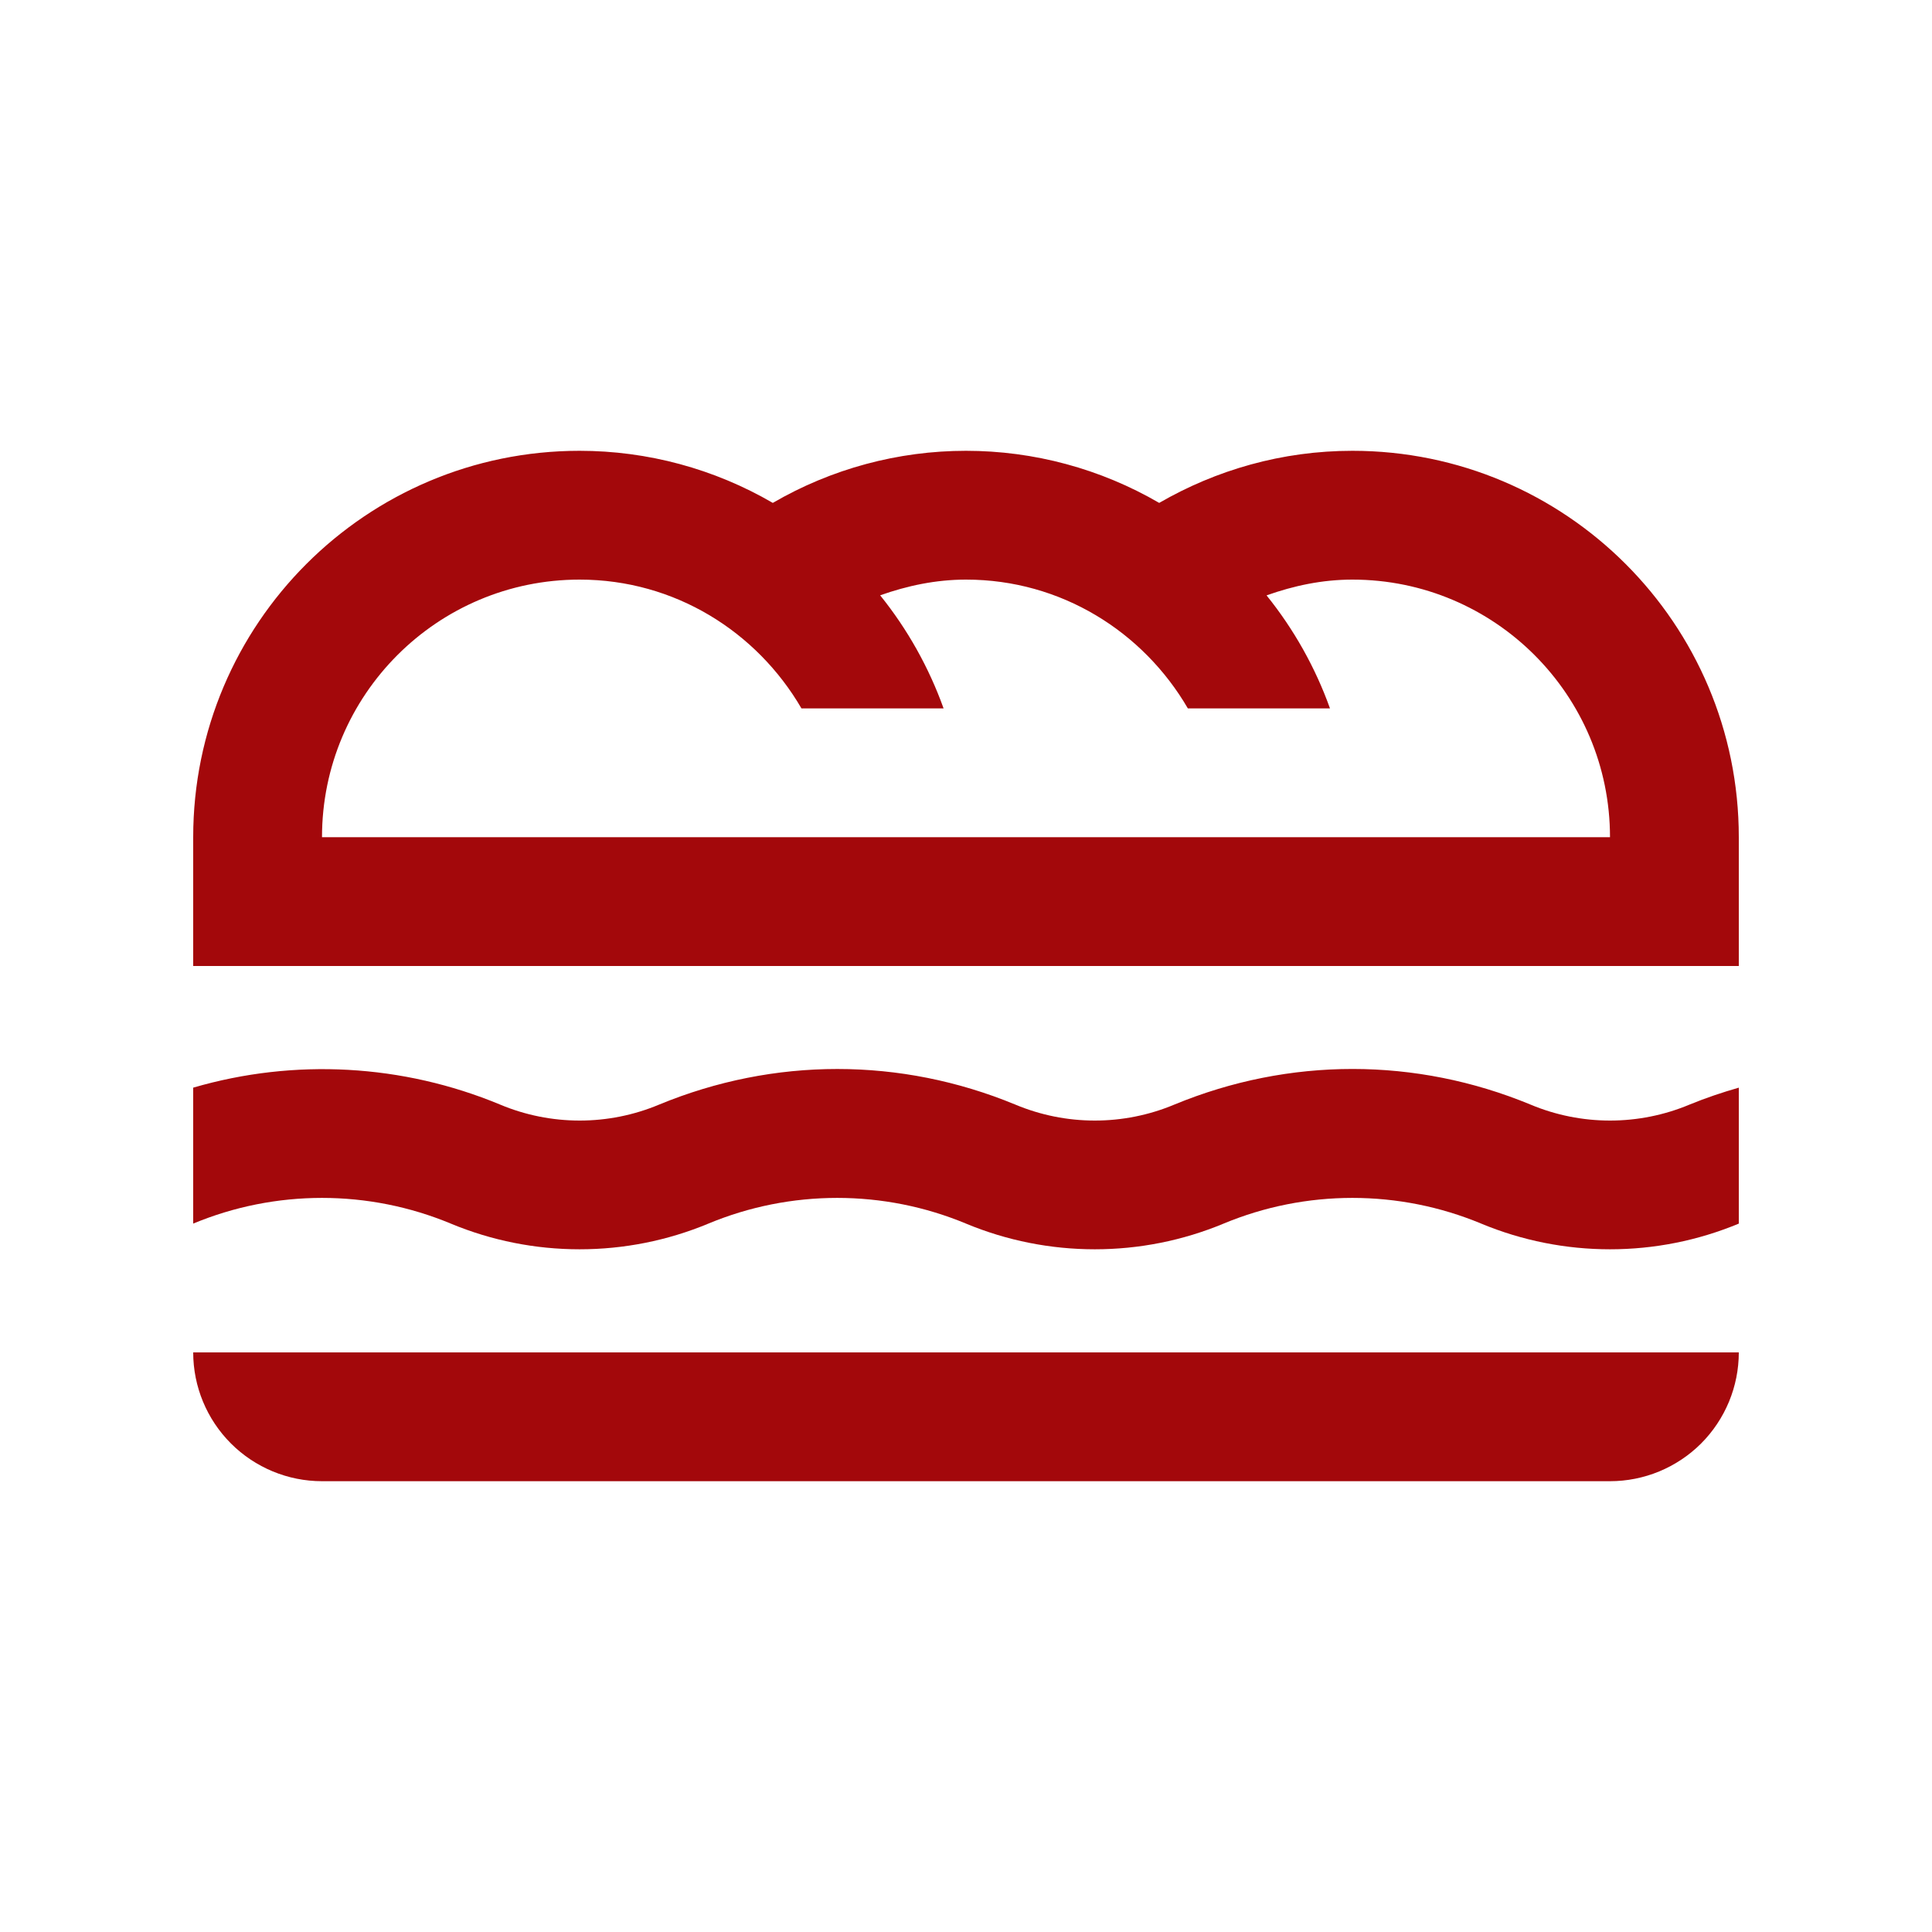 <svg width="30" height="30" viewBox="0 0 30 30" fill="none" xmlns="http://www.w3.org/2000/svg">
    <g id="Frame">
        <path id="Vector"
            d="M27 21C27 21.263 26.948 21.523 26.848 21.765C26.747 22.008 26.6 22.229 26.414 22.415C26.229 22.6 26.008 22.747 25.765 22.848C25.523 22.948 25.263 23 25 23H5C4.47 23 3.961 22.789 3.586 22.414C3.211 22.039 3 21.53 3 21H27ZM27 16.889V19C26.366 19.264 25.686 19.399 25 19.399C24.314 19.399 23.634 19.264 23 19C22.366 18.736 21.686 18.601 21 18.601C20.314 18.601 19.634 18.736 19 19C18.366 19.264 17.686 19.399 17 19.399C16.314 19.399 15.634 19.264 15 19C14.366 18.736 13.687 18.601 13 18.601C12.314 18.601 11.634 18.736 11 19C10.366 19.264 9.687 19.399 9 19.399C8.313 19.399 7.634 19.264 7 19C6.366 18.736 5.686 18.601 5 18.601C4.314 18.601 3.634 18.736 3 19V16.889C4.572 16.43 6.254 16.523 7.766 17.152C8.157 17.316 8.577 17.4 9.001 17.4C9.425 17.4 9.844 17.316 10.235 17.152C12.02 16.415 13.984 16.415 15.766 17.152C16.157 17.316 16.576 17.4 17 17.4C17.424 17.4 17.844 17.316 18.235 17.152C20.02 16.414 21.986 16.415 23.766 17.152C24.157 17.316 24.577 17.4 25 17.4C25.424 17.4 25.844 17.316 26.235 17.152C26.486 17.049 26.742 16.963 27 16.889ZM21 7C19.906 7 18.884 7.298 18 7.809C17.089 7.279 16.054 7 15 7C13.946 7 12.911 7.279 12 7.809C11.089 7.279 10.054 7 9 7C5.687 7 3 9.686 3 13V15H27V13C27 9.686 24.313 7 21 7ZM5 13C5 10.791 6.791 9 9 9C10.477 9 11.752 9.809 12.445 11H14.652C14.424 10.364 14.091 9.77 13.667 9.244C14.086 9.096 14.53 9 15 9C16.476 9 17.752 9.809 18.445 11H20.652C20.424 10.364 20.091 9.771 19.667 9.245C20.086 9.096 20.53 9 21 9C23.208 9 25 10.791 25 13H5Z"
            fill="#A3080B" />
    </g>
</svg>
